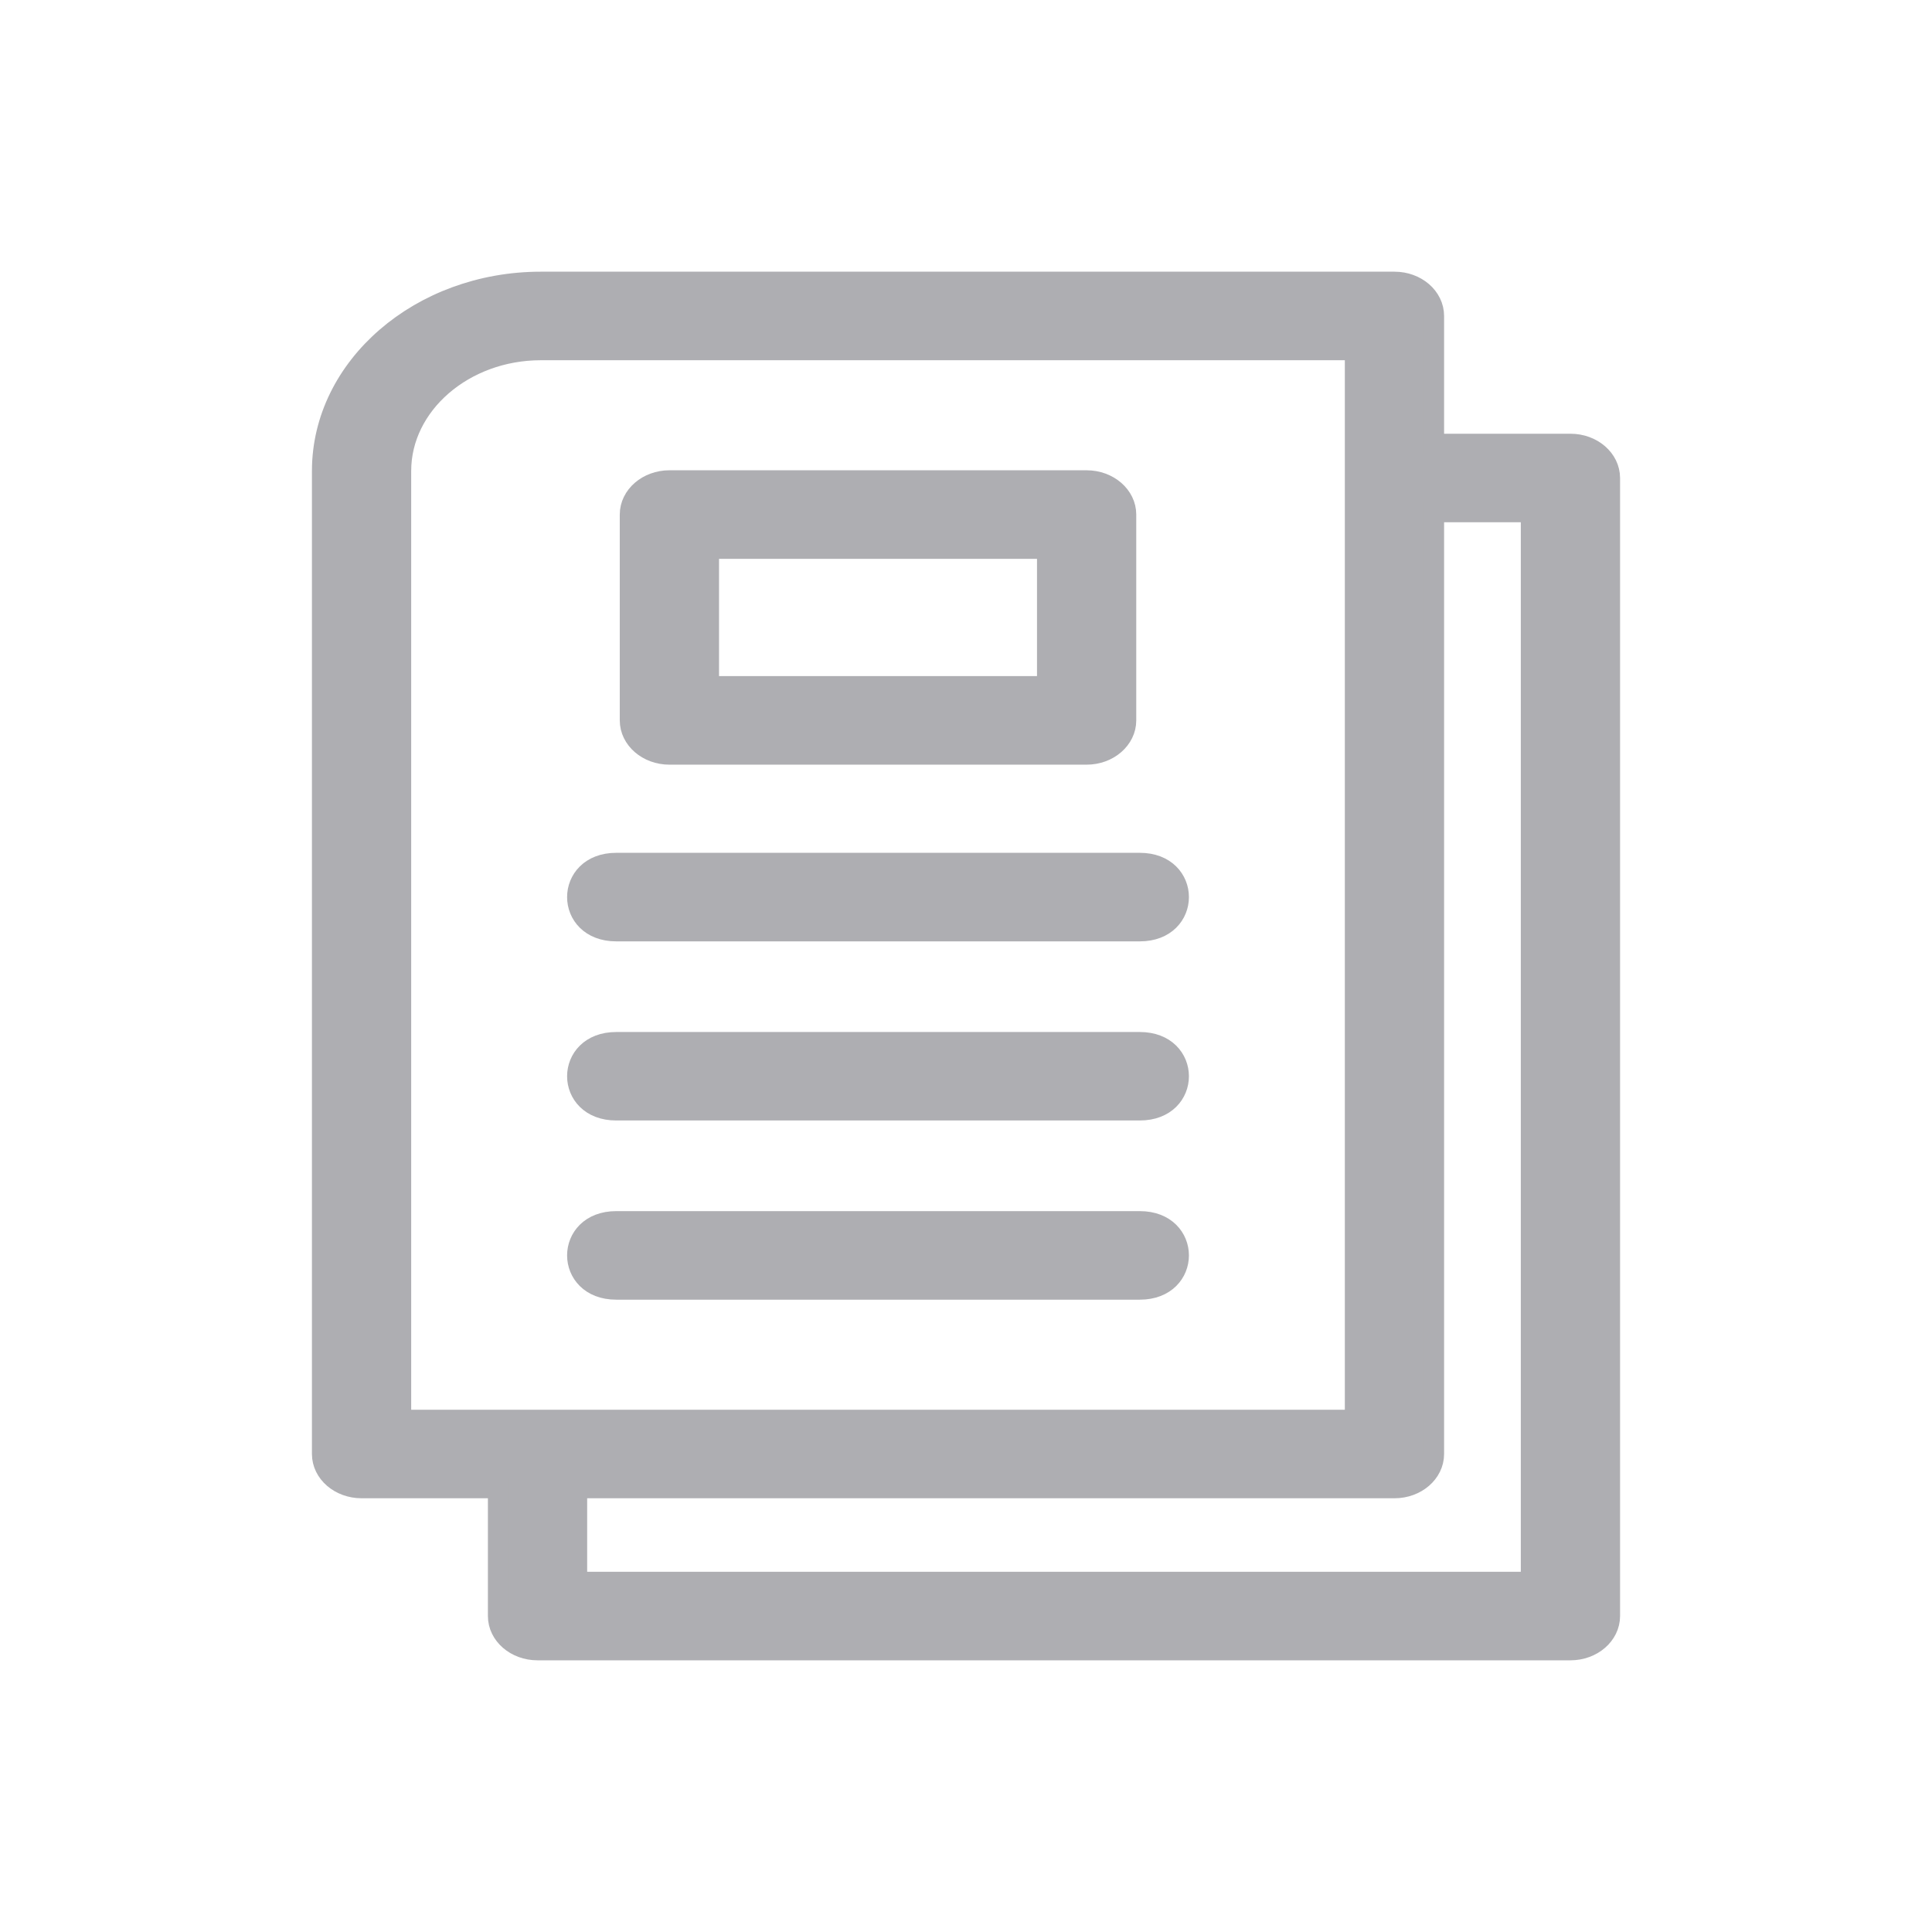 <svg width="24" height="24" viewBox="0 0 24 24" fill="none" xmlns="http://www.w3.org/2000/svg">
<path d="M6.718 3.5H17.323C17.594 3.5 17.814 3.69 17.814 3.925V5.513H19.509C19.78 5.513 20 5.703 20 5.938V20.075C20 20.31 19.78 20.5 19.509 20.5H6.677C6.406 20.5 6.186 20.31 6.186 20.075V18.487H4.492C4.22 18.487 4 18.297 4 18.062V5.85C4 4.556 5.222 3.5 6.718 3.5ZM7.655 11.569C7.008 11.569 7.008 10.719 7.655 10.719H14.159C14.806 10.719 14.806 11.569 14.159 11.569H7.655ZM7.655 16.02C7.008 16.02 7.008 15.17 7.655 15.17H14.159C14.806 15.17 14.806 16.02 14.159 16.02H7.655ZM7.655 13.794C7.008 13.794 7.008 12.945 7.655 12.945H14.159C14.806 12.945 14.806 13.794 14.159 13.794H7.655ZM8.316 5.967H13.498C13.77 5.967 13.99 6.158 13.99 6.392V8.949C13.99 9.183 13.77 9.374 13.498 9.374H8.316C8.044 9.374 7.824 9.183 7.824 8.949V6.392C7.824 6.158 8.044 5.967 8.316 5.967ZM13.007 6.817H8.807V8.524H13.007V6.817ZM17.814 6.363V18.062C17.814 18.297 17.594 18.487 17.323 18.487H7.169V19.65H19.017V6.363H17.814ZM16.831 4.35H6.718C5.765 4.35 4.983 5.026 4.983 5.85V17.637H16.831V4.35Z" fill="#AEAEB2" stroke="#AEAEB2" stroke-width="0.25"/>
</svg>
